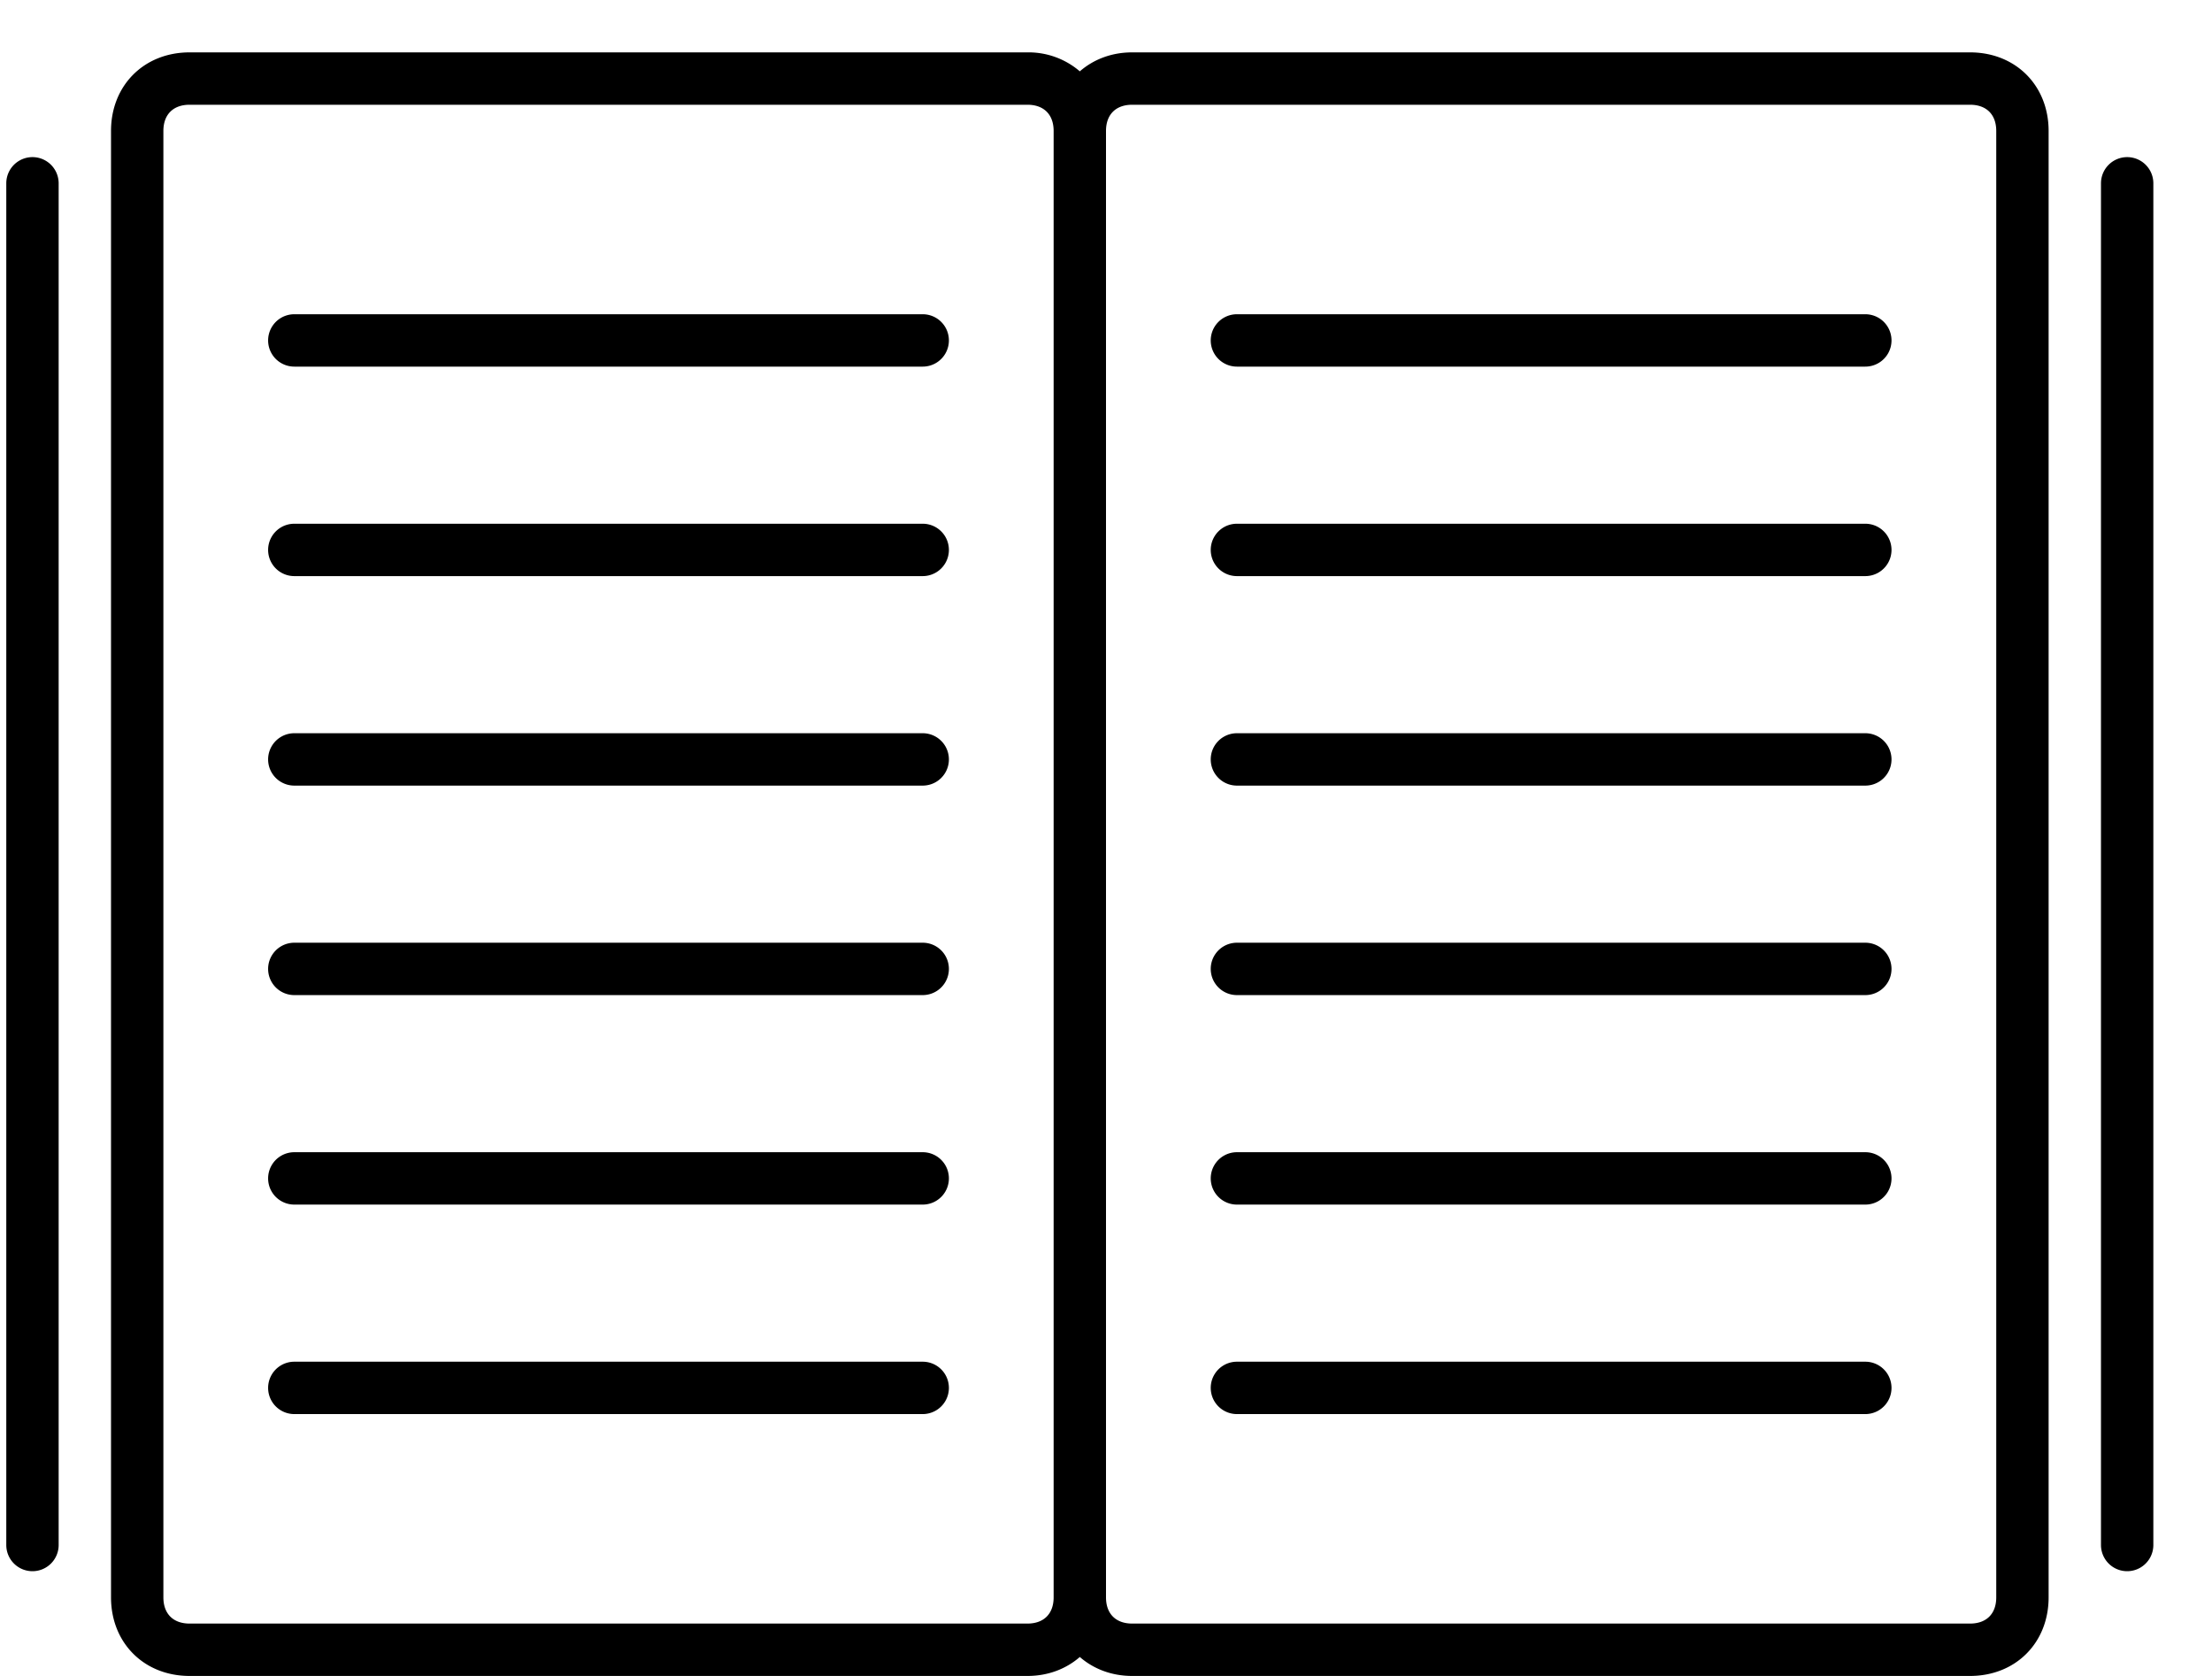 <svg xmlns="http://www.w3.org/2000/svg" xmlns:xlink="http://www.w3.org/1999/xlink" aria-hidden="true" role="img" class="iconify iconify--et" width="1.32em" height="1em" preserveAspectRatio="xMidYMid meet" viewBox="0 0 42 32" data-icon="et:book-open"><g fill="currentColor"><path d="M37.5 1h-16c-.397 0-.74.136-1 .362a1.502 1.502 0 0 0-1-.362h-16C2.631 1 2 1.631 2 2.5v28c0 .869.631 1.5 1.5 1.5h16c.397 0 .74-.136 1-.362c.26.226.603.362 1 .362h16c.869 0 1.5-.631 1.5-1.5v-28c0-.869-.631-1.5-1.5-1.5zm-18 30h-16c-.313 0-.5-.187-.5-.5v-28c0-.313.187-.5.5-.5h16c.313 0 .5.187.5.5v28c0 .313-.187.5-.5.5zm18.5-.5c0 .313-.187.5-.5.5h-16c-.313 0-.5-.187-.5-.5v-28c0-.313.187-.5.5-.5h16c.313 0 .5.187.5.5v28zM40.5 3a.5.5 0 0 0-.5.5v26a.5.5 0 0 0 1 0v-26a.5.5 0 0 0-.5-.5zM.5 30a.5.5 0 0 0 .5-.5v-26a.5.5 0 0 0-1 0v26a.5.5 0 0 0 .5.5z"></path><path d="M17.5 10h-12a.5.5 0 0 0 0 1h12a.5.5 0 0 0 0-1zm0 4h-12a.5.5 0 0 0 0 1h12a.5.5 0 0 0 0-1zm0-8h-12a.5.5 0 0 0 0 1h12a.5.5 0 0 0 0-1zm0 12h-12a.5.5 0 0 0 0 1h12a.5.5 0 0 0 0-1zm0 4h-12a.5.5 0 0 0 0 1h12a.5.5 0 0 0 0-1zm0 4h-12a.5.5 0 0 0 0 1h12a.5.5 0 0 0 0-1zm18-16h-12a.5.5 0 0 0 0 1h12a.5.5 0 0 0 0-1zm0 4h-12a.5.5 0 0 0 0 1h12a.5.5 0 0 0 0-1zm0-8h-12a.5.5 0 0 0 0 1h12a.5.5 0 0 0 0-1zm0 12h-12a.5.5 0 0 0 0 1h12a.5.5 0 0 0 0-1zm0 4h-12a.5.5 0 0 0 0 1h12a.5.5 0 0 0 0-1zm0 4h-12a.5.5 0 0 0 0 1h12a.5.5 0 0 0 0-1z"></path></g></svg>